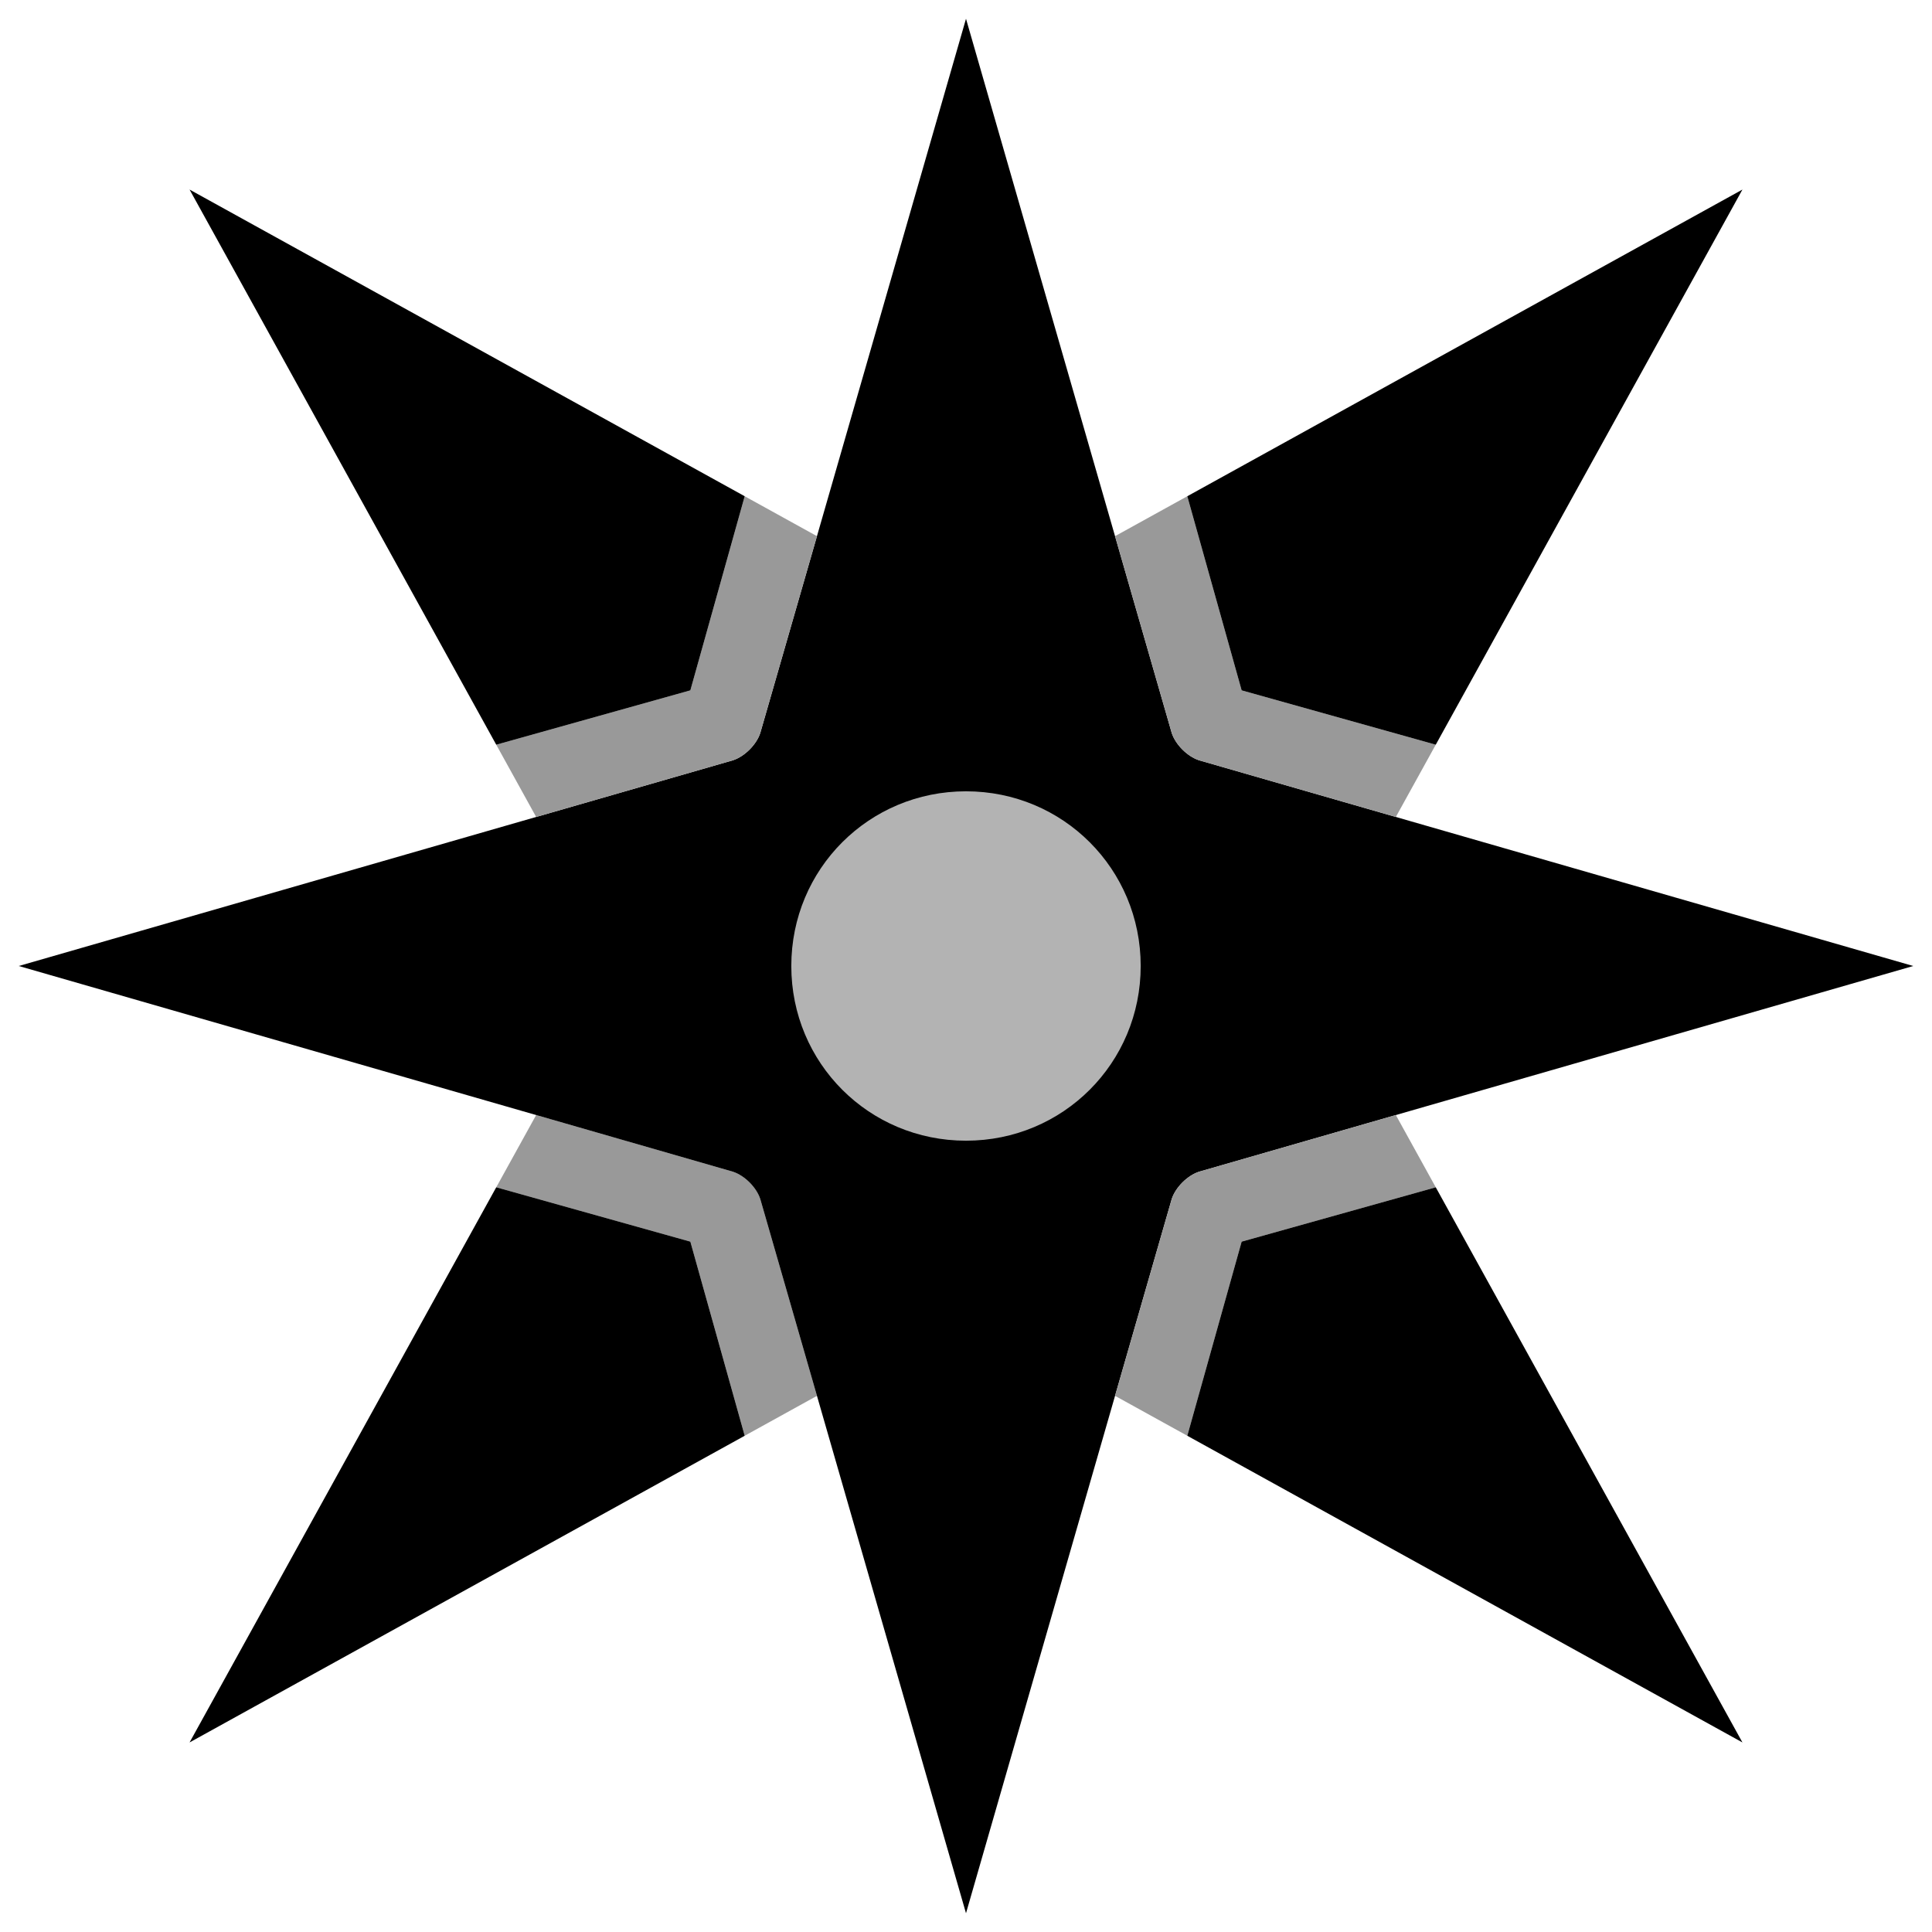<?xml version="1.0" encoding="UTF-8" standalone="no"?>
<svg
   width="1200pt"
   height="1200pt"
   version="1.1"
   viewBox="0 0 1200 1200"
   id="svg218"
   sodipodi:docname="explorer.svg"
   inkscape:version="1.2.2 (b0a8486541, 2022-12-01)"
   xmlns:inkscape="http://www.inkscape.org/namespaces/inkscape"
   xmlns:sodipodi="http://sodipodi.sourceforge.net/DTD/sodipodi-0.dtd"
   xmlns="http://www.w3.org/2000/svg"
   xmlns:svg="http://www.w3.org/2000/svg">
  <defs
     id="defs222" />
  <sodipodi:namedview
     id="namedview220"
     pagecolor="#ffffff"
     bordercolor="#666666"
     borderopacity="1.0"
     inkscape:showpageshadow="2"
     inkscape:pageopacity="0.0"
     inkscape:pagecheckerboard="0"
     inkscape:deskcolor="#d1d1d1"
     inkscape:document-units="pt"
     showgrid="true"
     inkscape:zoom="0.31681719"
     inkscape:cx="265.13713"
     inkscape:cy="656.53004"
     inkscape:window-width="2560"
     inkscape:window-height="1011"
     inkscape:window-x="0"
     inkscape:window-y="32"
     inkscape:window-maximized="1"
     inkscape:current-layer="svg218"
     showguides="true">
    <inkscape:grid
       type="xygrid"
       id="grid533"
       spacingx="600"
       spacingy="600"
       units="pt"
       originx="0"
       originy="0" />
  </sodipodi:namedview>
  <circle
     style="fill:#b3b3b3;stroke-width:0.567"
     id="path784"
     cx="600"
     cy="600"
     r="134.43" />
  <path
     id="path502"
     style="fill:#999999;stroke-width:1.467"
     d="m 333.019,692.571 -24.792,44.88 120.564,33.759 33.759,120.564 44.88,-24.792 -35.228,-122.303 c -2.411,-7.234 -9.645,-14.468 -16.879,-16.879 z"
     inkscape:transform-center-x="192.06369"
     inkscape:transform-center-y="192.38993" />
  <path
     d="M 308.226,737.451 117.739,1082.261 462.549,891.774 428.791,771.209 Z"
     id="path210"
     style="stroke-width:1.286"
     inkscape:transform-center-x="309.74722"
     inkscape:transform-center-y="310.07346" />
  <path
     d="M 1188.358,600 744.678,472.201 c -7.234,-2.411 -14.468,-9.645 -16.879,-16.879 L 600,11.642 472.201,455.322 c -2.411,7.234 -9.645,14.468 -16.879,16.879 L 11.642,600 455.322,727.799 c 7.234,2.411 14.468,9.645 16.879,16.879 L 600,1188.358 727.799,744.678 c 2.411,-7.234 9.645,-14.468 16.879,-16.879 z M 600,708.509 c -60.283,0 -108.509,-48.226 -108.509,-108.509 0,-60.283 48.226,-108.509 108.509,-108.509 60.283,0 108.509,48.226 108.509,108.509 0,60.283 -48.226,108.509 -108.509,108.509 z"
     id="path216"
     style="stroke-width:1.286" />
  <path
     id="path671"
     style="fill:#999999;stroke-width:1.467"
     d="m 507.429,333.019 -44.88,-24.792 -33.759,120.564 -120.564,33.759 24.792,44.88 122.303,-35.228 c 7.234,-2.411 14.468,-9.645 16.879,-16.879 z"
     inkscape:transform-center-x="192.06369"
     inkscape:transform-center-y="192.38993" />
  <path
     d="M 462.549,308.226 117.739,117.739 308.226,462.549 428.791,428.791 Z"
     id="path673"
     style="stroke-width:1.286"
     inkscape:transform-center-x="309.74722"
     inkscape:transform-center-y="310.07346" />
  <path
     id="path685"
     style="fill:#999999;stroke-width:1.467"
     d="m 692.571,866.981 44.88,24.792 33.759,-120.564 120.564,-33.759 -24.792,-44.88 -122.303,35.228 c -7.234,2.411 -14.468,9.645 -16.879,16.879 z"
     inkscape:transform-center-x="192.06369"
     inkscape:transform-center-y="192.38993" />
  <path
     d="M 737.451,891.774 1082.261,1082.261 891.774,737.451 771.209,771.209 Z"
     id="path687"
     style="stroke-width:1.286"
     inkscape:transform-center-x="309.74722"
     inkscape:transform-center-y="310.07346" />
  <path
     id="path699"
     style="fill:#999999;stroke-width:1.467"
     d="m 866.981,507.429 24.792,-44.88 -120.564,-33.759 -33.759,-120.564 -44.88,24.792 35.228,122.303 c 2.411,7.234 9.645,14.468 16.879,16.879 z"
     inkscape:transform-center-x="192.06369"
     inkscape:transform-center-y="192.38993" />
  <path
     d="M 891.774,462.549 1082.261,117.739 737.451,308.226 771.209,428.791 Z"
     id="path701"
     style="stroke-width:1.286"
     inkscape:transform-center-x="309.74722"
     inkscape:transform-center-y="310.07346" />
</svg>
